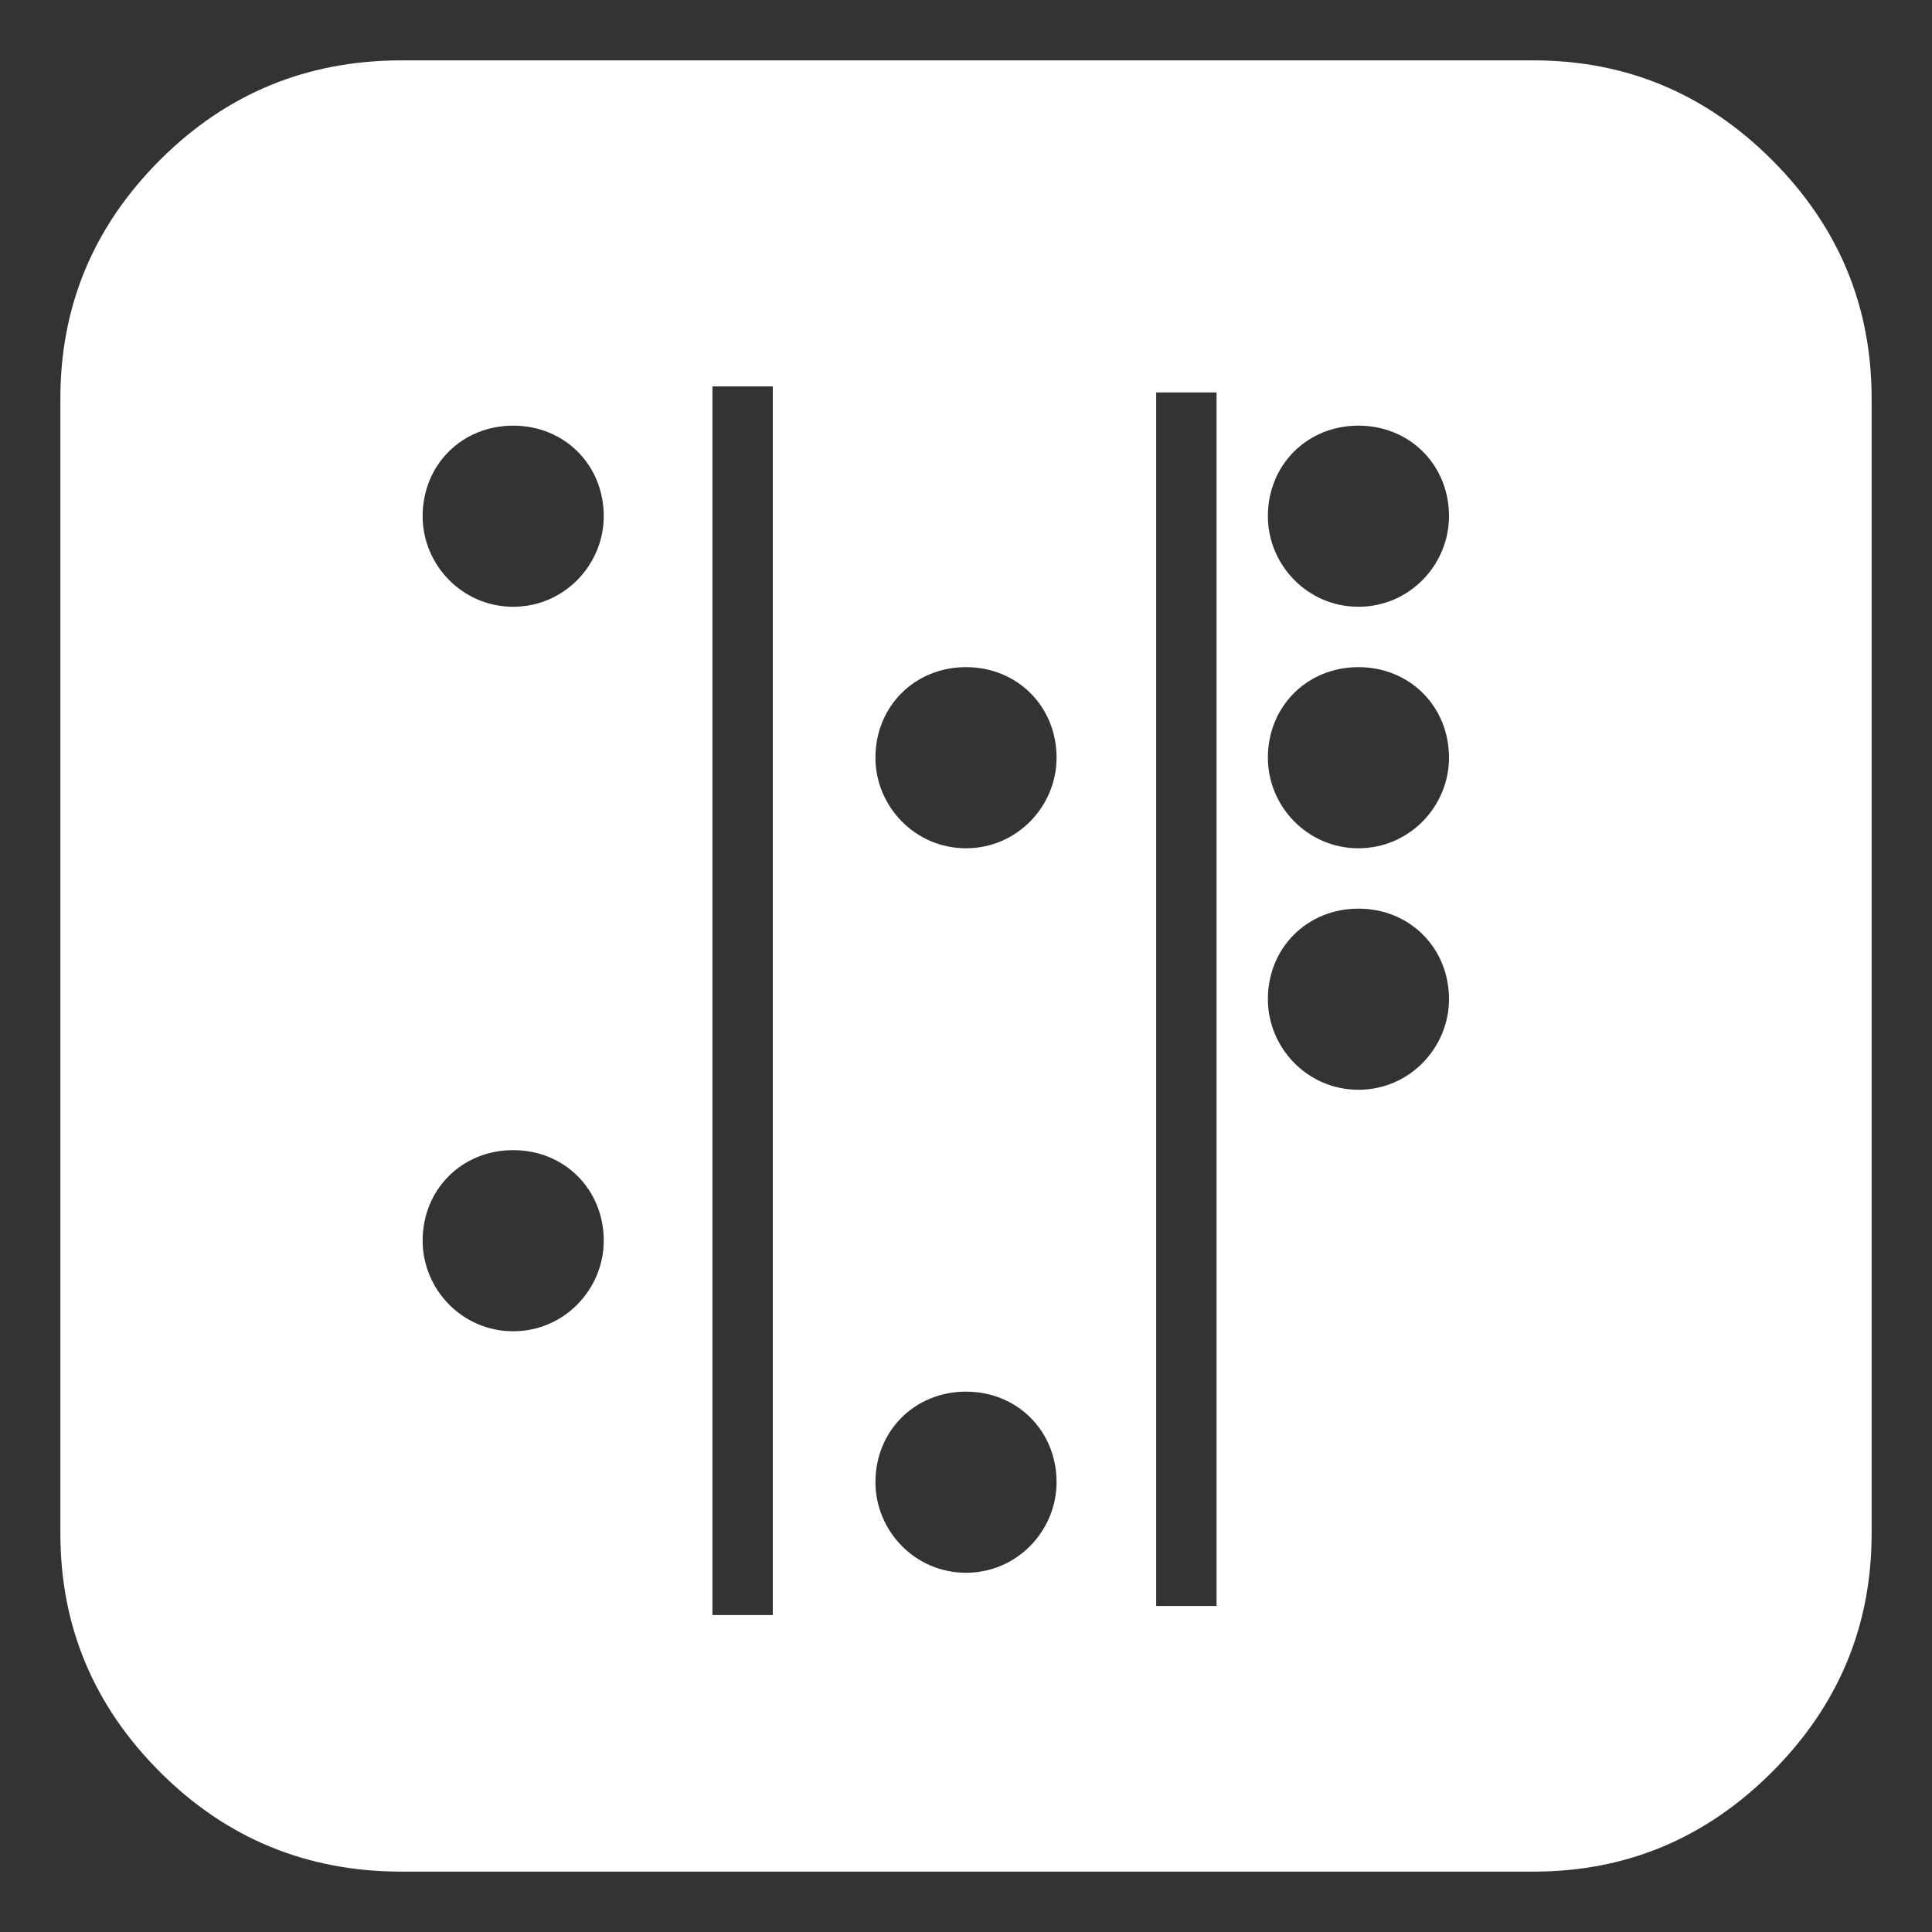 <svg version="1.2" xmlns="http://www.w3.org/2000/svg" viewBox="0 0 64 64" width="64" height="64">
	<rect x="0" y="0" width="64" height="64" fill="#333333" stroke="none"/>
	<title>New Project</title>
	<style>
		.s0 { fill: #ffffff } 
	</style>
	<path id="Binary On" fill-rule="evenodd" class="s0" d="m62 13.2v37.6q0 4.6-3.3 7.9-3.3 3.3-7.9 3.3h-37.5q-4.7 0-8-3.3-3.3-3.3-3.3-7.9v-37.6q0-4.6 3.3-7.9 3.3-3.3 8-3.3h37.5q4.6 0 7.9 3.3 3.3 3.3 3.3 7.9zm-38.4 40.3h2v-40.7h-2zm14.7-0.3h2v-40.2h-2zm-18.3-36.1c0-1.7-1.3-3-3-3-1.7 0-3 1.3-3 3 0 1.6 1.3 3 3 3 1.7 0 3-1.4 3-3zm28 0c0-1.7-1.3-3-3-3-1.7 0-3 1.3-3 3 0 1.6 1.3 3 3 3 1.7 0 3-1.4 3-3zm-13 8c0-1.7-1.3-3-3-3-1.7 0-3 1.3-3 3 0 1.6 1.3 3 3 3 1.7 0 3-1.4 3-3zm13 0c0-1.7-1.3-3-3-3-1.7 0-3 1.3-3 3 0 1.6 1.3 3 3 3 1.7 0 3-1.4 3-3zm0 8c0-1.7-1.3-3-3-3-1.7 0-3 1.3-3 3 0 1.6 1.3 3 3 3 1.7 0 3-1.4 3-3zm-28 8c0-1.7-1.3-3-3-3-1.7 0-3 1.3-3 3 0 1.6 1.3 3 3 3 1.7 0 3-1.4 3-3zm15 8c0-1.7-1.3-3-3-3-1.7 0-3 1.3-3 3 0 1.6 1.3 3 3 3 1.7 0 3-1.4 3-3z"/>
</svg>